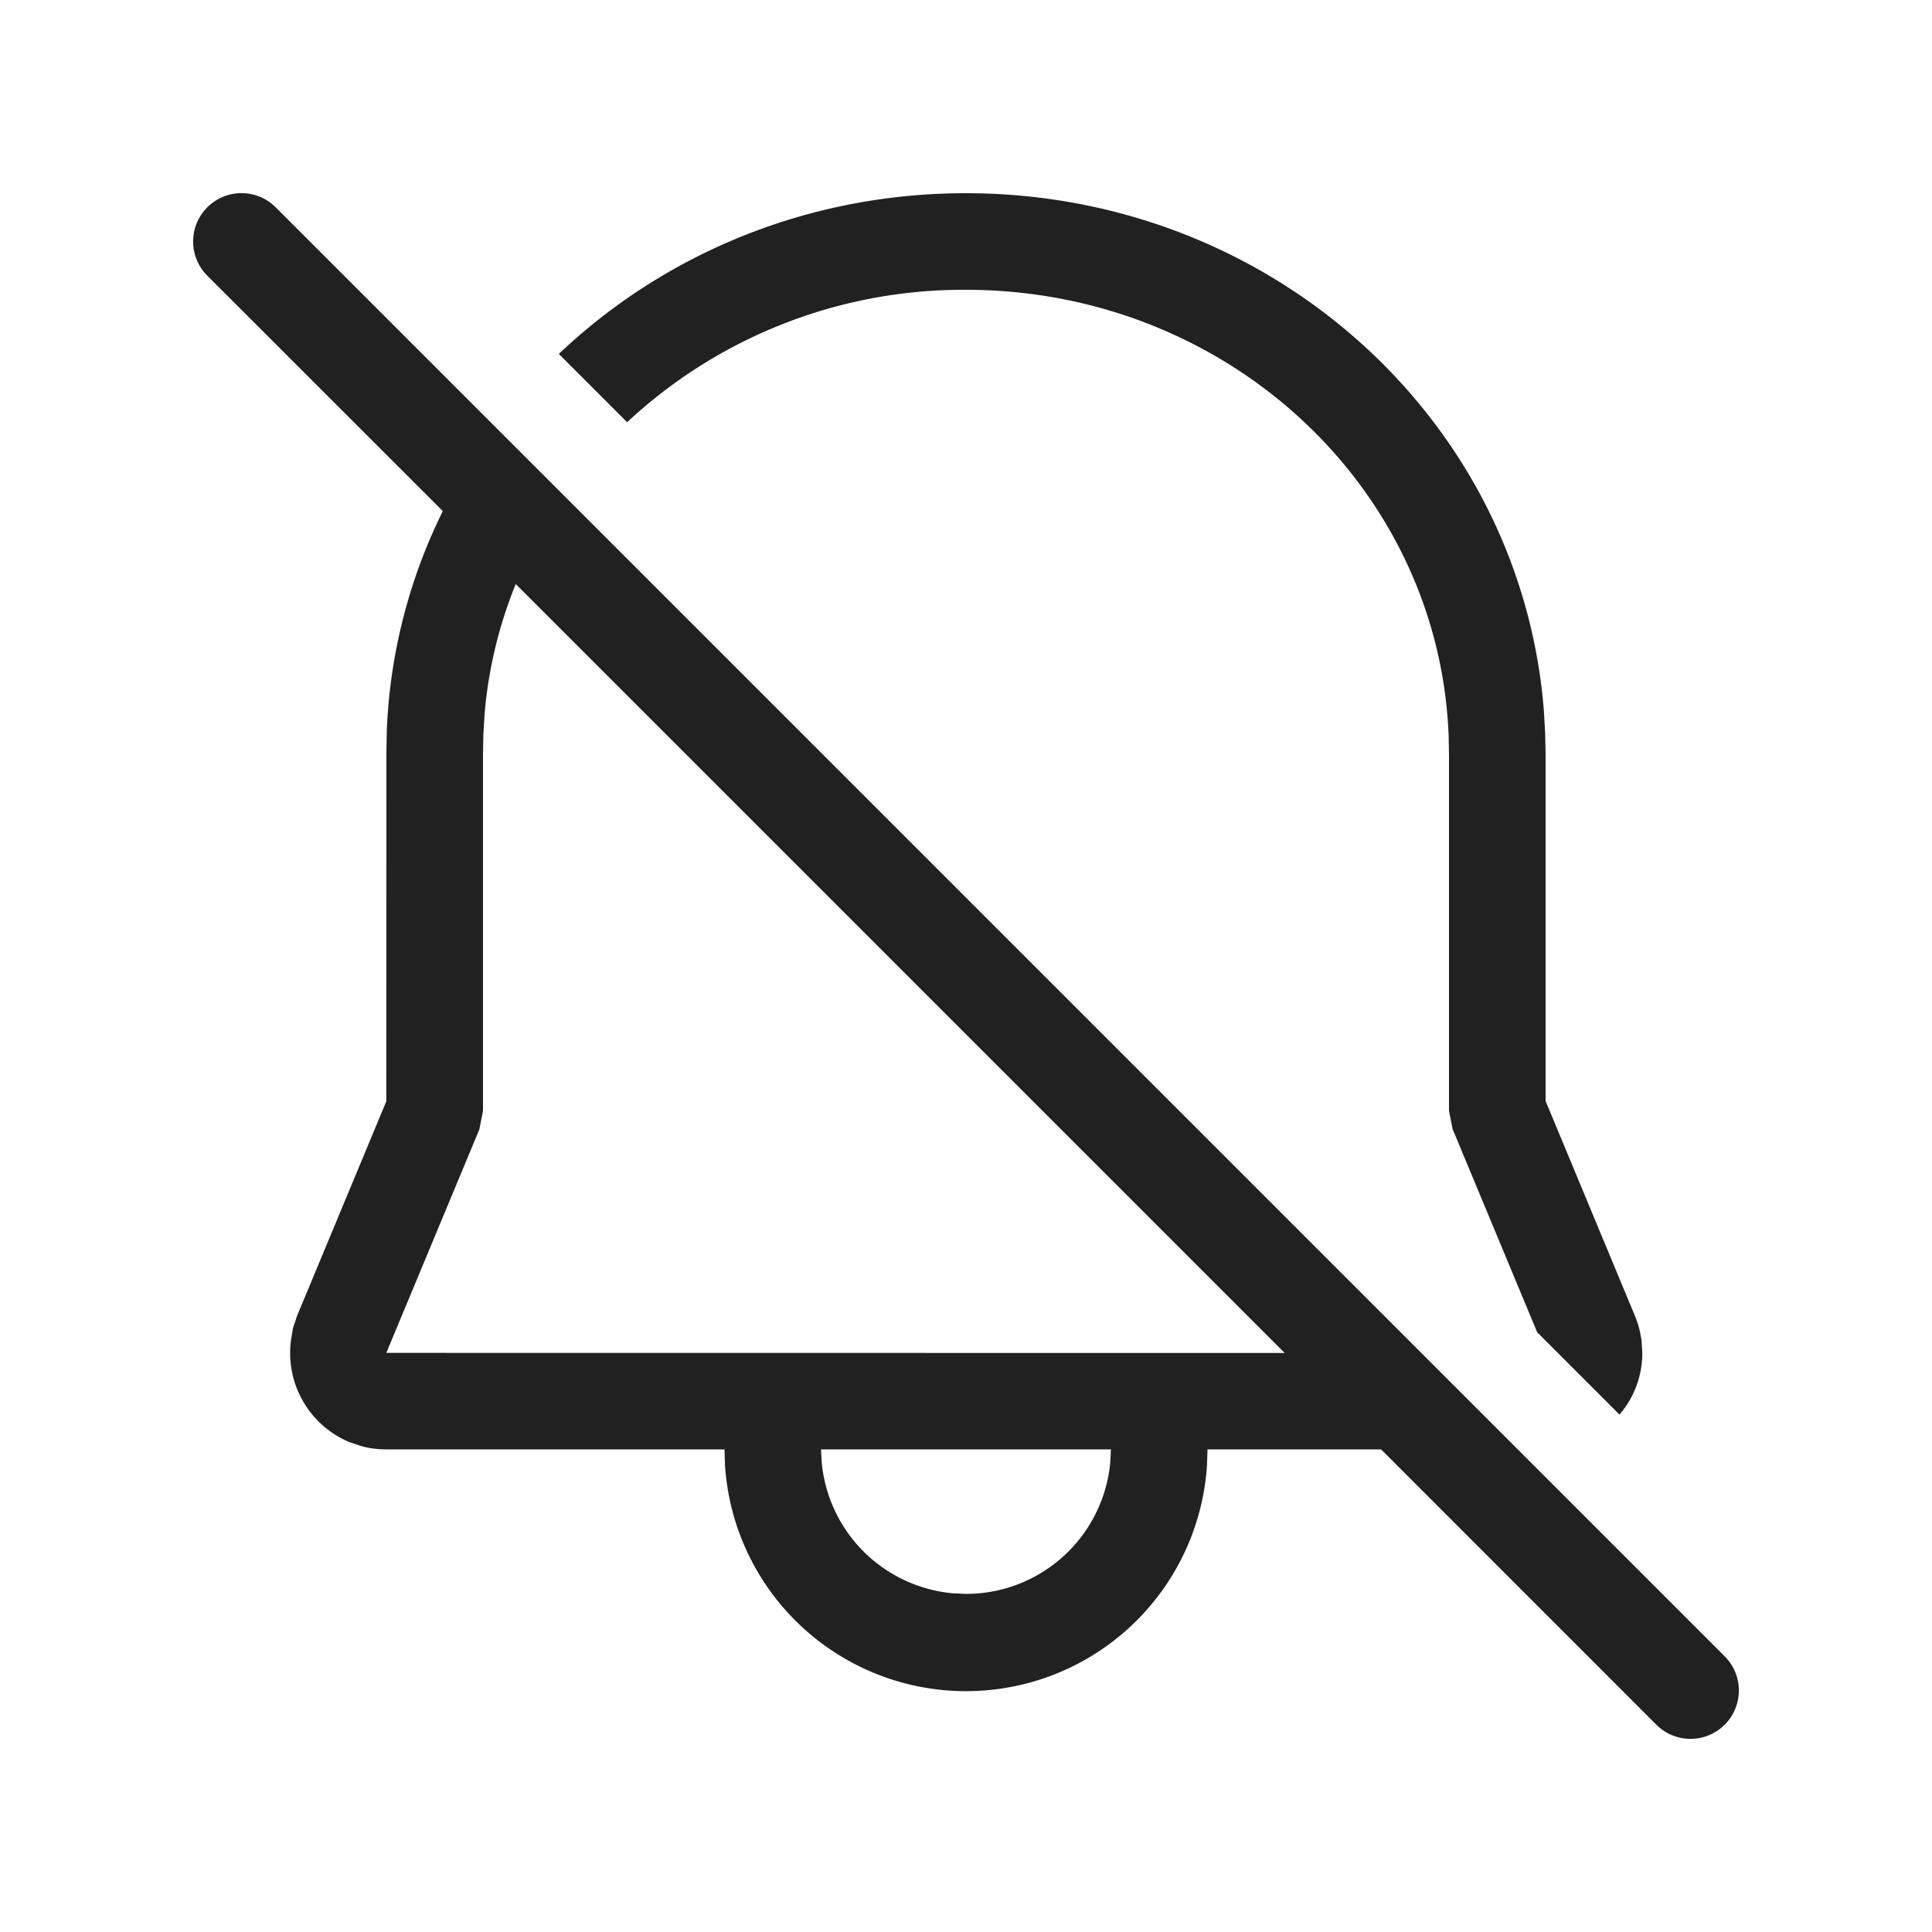 <svg viewBox="0 0 20 20" fill="none" xmlns="http://www.w3.org/2000/svg" height="1em" width="1em">
  <path d="M4.004 7.568a5.62 5.62 0 0 1 .58-2.277L2.146 2.854a.5.5 0 1 1 .708-.708l15 15a.5.5 0 0 1-.708.708l-2.849-2.85H12.5l-.005.161a2.5 2.5 0 0 1-4.99 0l-.005-.161H3.999a.998.998 0 0 1-.26-.034l-.124-.042a1 1 0 0 1-.603-1.052l.021-.128.043-.128.923-2.219L4 7.793l.004-.225Zm9.295 6.438-7.96-7.96a4.58 4.58 0 0 0-.322 1.339l-.013.212L5 7.802V11.5l-.038.192-.963 2.313 9.3.001Zm-1.8.998h-3l.008.141a1.5 1.5 0 0 0 1.349 1.348L10 16.5a1.5 1.5 0 0 0 1.493-1.355l.007-.141Zm3.54-3.312.874 2.1.852.852a.977.977 0 0 0 .236-.64l-.008-.13-.016-.087a.996.996 0 0 0-.053-.167L16 11.398V7.802l-.005-.224-.013-.223C15.742 4.335 13.147 2 9.998 2c-1.64 0-3.128.633-4.213 1.664l.707.707A5.1 5.1 0 0 1 9.998 3c2.697 0 4.893 2.035 4.998 4.608l.004.204V11.5l.038.192Z" fill="#212121"/>
</svg>
